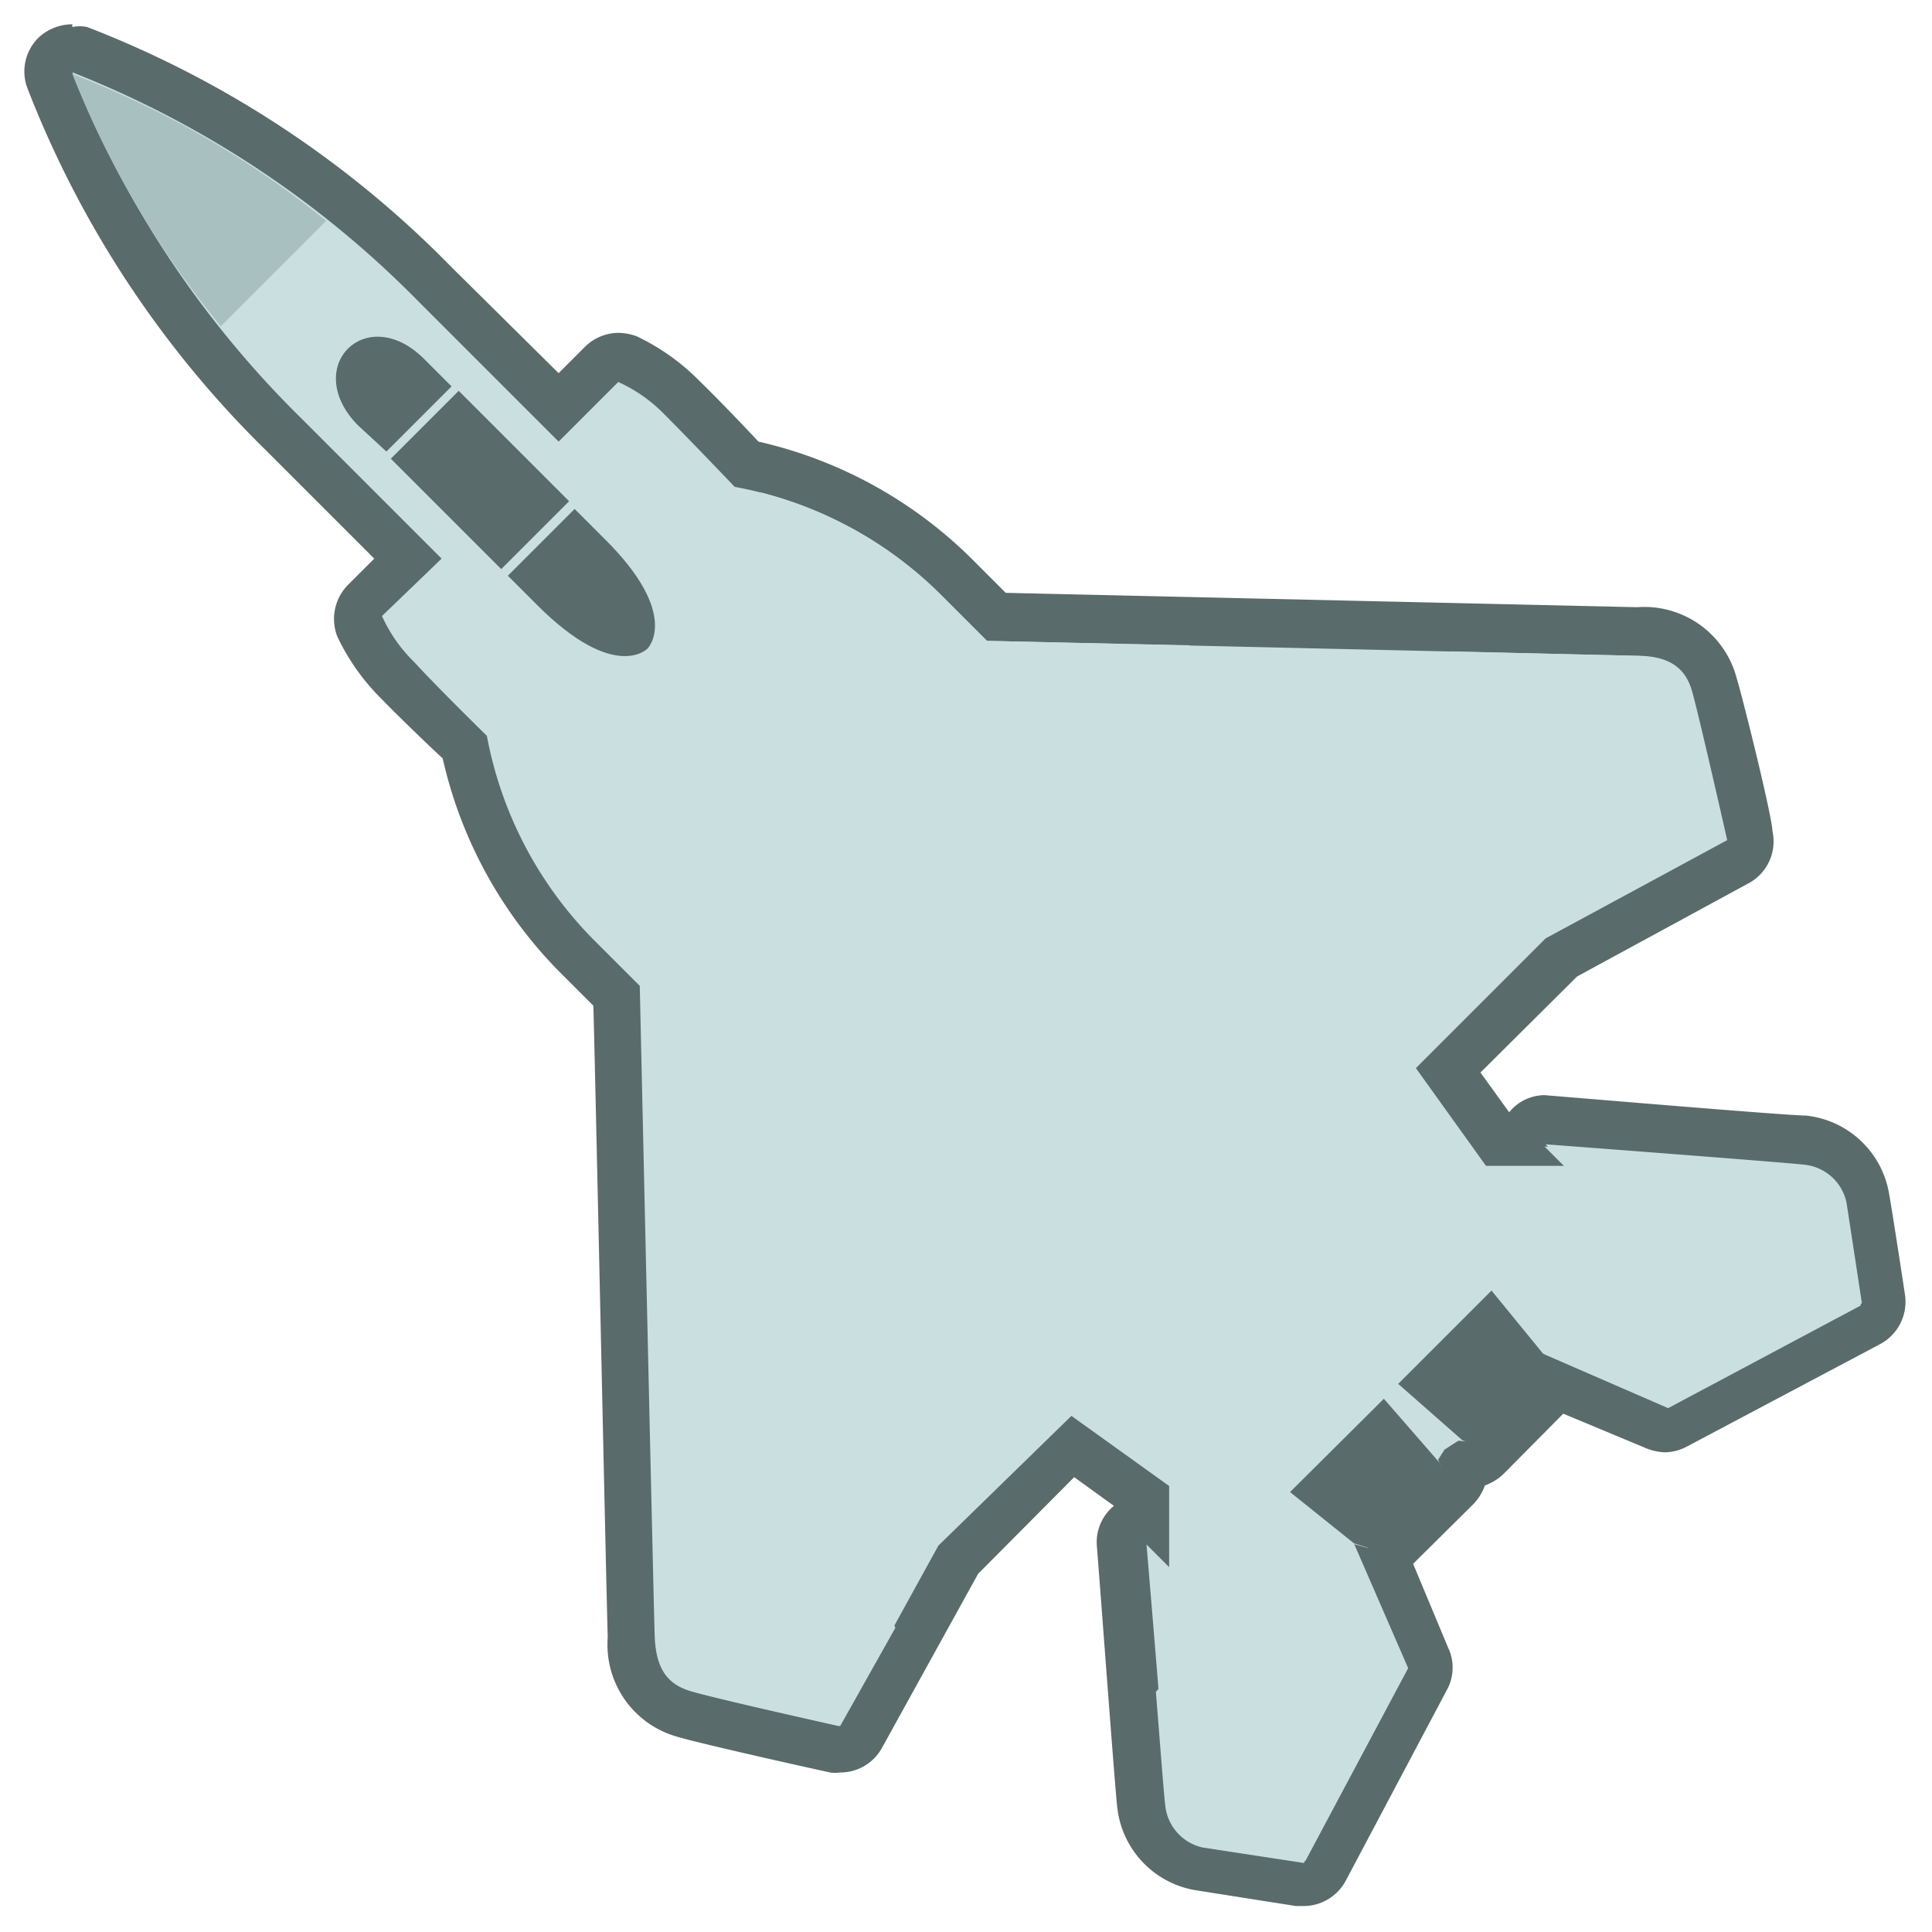 <svg id="Layer_1" data-name="Layer 1" xmlns="http://www.w3.org/2000/svg" viewBox="0 0 35 35"><defs><style>.cls-1{fill:#cae0e0;}.cls-2{fill:#596b6a;}.cls-3{fill:#a8c1c0;}</style></defs><title>baz</title><path class="cls-1" d="M23.55,34.12l-1.84-.28a1.31,1.31,0,0,1-1-1.13c0-.33-.33-4.27-.37-4.72a.43.43,0,0,1,.25-.42.32.32,0,0,1,.16,0v-.39l-1.3-.92-2,2L15.6,31.48a.44.44,0,0,1-.38.22h-.09c-.09,0-2.33-.52-2.74-.64a1.34,1.34,0,0,1-1-1.4c0-.55-.23-10.19-.26-11.61l-.75-.76a7.64,7.64,0,0,1-2-3.76c-.24-.23-.87-.83-1.21-1.17a3.26,3.26,0,0,1-.68-1,.41.41,0,0,1,.09-.46l.78-.78L5.14,7.88A18.28,18.28,0,0,1,.9,1.44.41.41,0,0,1,1,1,.44.44,0,0,1,1.31.87a.31.31,0,0,1,.13,0A18.28,18.28,0,0,1,7.88,5.14l2.24,2.25.78-.78a.43.43,0,0,1,.3-.13.35.35,0,0,1,.17,0,3.28,3.28,0,0,1,1,.68c.34.34.94,1,1.17,1.21a7.74,7.74,0,0,1,3.77,2l.75.75,11.61.26a1.33,1.33,0,0,1,1.4,1c.12.41.62,2.65.64,2.74a.43.43,0,0,1-.22.47l-3.21,1.77-2,2,.92,1.3h.39a.32.32,0,0,1,0-.16A.43.43,0,0,1,28,20.3h0c.45,0,4.39.33,4.72.37a1.31,1.31,0,0,1,1.13,1l.28,1.84a.42.42,0,0,1-.22.44l-3.49,1.86a.38.38,0,0,1-.21,0,.45.45,0,0,1-.16,0l-1.78-.74L27,26.43a.44.44,0,0,1-.31.13l-.11,0a.43.43,0,0,1-.11.42l-1.3,1.3L25.87,30a.44.44,0,0,1,0,.37L24,33.9a.43.43,0,0,1-.38.23Z"/><path class="cls-2" d="M1.31,1.31A18.05,18.05,0,0,1,7.57,5.45L10.12,8,11.2,6.92a2.74,2.74,0,0,1,.84.59c.43.43,1.27,1.31,1.27,1.31A7.1,7.1,0,0,1,17,10.73l.88.88,11.77.27c.59,0,.88.22,1,.63s.64,2.71.64,2.71L28,17l-2.35,2.35,1.27,1.77h1.45L28,20.73s4.37.33,4.69.37a.87.87,0,0,1,.76.68c.06.38.28,1.83.28,1.83L30.2,25.47l-2.3-1,.08.29-1.33,1.32-.2-.08-.25.16-.16.25.08.2L24.8,28l-.29-.08,1,2.3-1.86,3.49-1.83-.28a.87.87,0,0,1-.68-.76c0-.32-.37-4.69-.37-4.69l.41.41V26.92l-1.77-1.27L17,28l-1.8,3.27s-2.3-.51-2.71-.64-.61-.41-.63-1-.27-11.77-.27-11.77L10.73,17a7.1,7.1,0,0,1-1.91-3.67S7.94,12.47,7.51,12a2.74,2.74,0,0,1-.59-.84L8,10.12,5.45,7.57A18.05,18.05,0,0,1,1.31,1.31m0-.87A.9.9,0,0,0,.69.69a.86.86,0,0,0-.2.89,18.59,18.59,0,0,0,4.35,6.6l1.94,1.94-.47.47a.88.88,0,0,0-.2.94,4,4,0,0,0,.79,1.12c.3.31.83.82,1.12,1.09a8,8,0,0,0,2.1,3.85l.63.63c.05,1.93.24,10.9.26,11.44a1.73,1.73,0,0,0,1.25,1.8c.43.13,2.54.6,2.78.65a.55.55,0,0,0,.18,0,.86.86,0,0,0,.76-.45l1.74-3.15,1.74-1.75.72.52a.85.85,0,0,0-.31.72c.06.74.33,4.41.37,4.74a1.71,1.71,0,0,0,1.4,1.5l1.84.29h.13a.87.87,0,0,0,.77-.46l1.85-3.49a.84.84,0,0,0,0-.74l-.63-1.51,1.1-1.09a.94.94,0,0,0,.2-.33.94.94,0,0,0,.33-.2l1.09-1.1,1.51.63a1,1,0,0,0,.33.07.87.87,0,0,0,.41-.11l3.49-1.85a.87.87,0,0,0,.45-.9s-.22-1.45-.29-1.84a1.71,1.71,0,0,0-1.5-1.4c-.33,0-4-.31-4.74-.37H28a.83.83,0,0,0-.66.31l-.52-.72,1.75-1.74L31.68,16a.86.86,0,0,0,.43-.94c0-.24-.52-2.35-.65-2.78A1.73,1.73,0,0,0,29.66,11l-11.44-.26-.63-.63A8,8,0,0,0,13.74,8c-.27-.29-.78-.82-1.09-1.12a4,4,0,0,0-1.12-.79,1,1,0,0,0-.33-.06.87.87,0,0,0-.61.26l-.47.47L8.18,4.84A18.59,18.59,0,0,0,1.58.49a.65.65,0,0,0-.27,0Z"/><path class="cls-1" d="M17,10.73a7.13,7.13,0,0,0-3.22-1.81c.23,1.46.45,3.45.08,4S11.63,15,10.19,16.36a6.14,6.14,0,0,0,.54.62l.88.88s.25,11.18.27,11.77.22.88.63,1,2.71.64,2.71.64l1-1.78a5,5,0,0,1-.32-2.43c.28-2.08,2.65-2.9,3.83-4.08s2.17-5.35,2.29-8.49a8.56,8.56,0,0,0-.47-2.8l-3.67-.08Z"/><path class="cls-1" d="M30.63,12.51c-.12-.41-.41-.61-1-.63l-3.37-.08a2.76,2.76,0,0,0,0,.81A6.48,6.48,0,0,0,28.12,16c.14.11.42.3.74.51l2.41-1.33S30.76,12.92,30.63,12.51Z"/><path class="cls-1" d="M26.65,26.12,28,24.8l-.08-.29,2.3,1,3.49-1.86s-.22-1.45-.28-1.83a.87.87,0,0,0-.76-.68c-.32,0-4.69-.37-4.69-.37l.41.41H26.92l-.42-.58a5.93,5.93,0,0,0-1.56,1.69c-.61,1.18-.25,3.18-1,4.36a32.79,32.79,0,0,1-3,4c.08,1,.15,1.92.17,2.06a.87.87,0,0,0,.68.76l1.83.28,1.86-3.49-1-2.3.29.08,1.32-1.33-.08-.2.16-.25.25-.16Z"/><polygon class="cls-2" points="26.08 26.5 26.16 26.7 24.82 28.05 24.53 27.96 23.37 27.03 25.07 25.34 26.08 26.5"/><polygon class="cls-2" points="26.49 26.09 26.7 26.17 28.04 24.82 27.96 24.53 27.02 23.38 25.33 25.07 26.49 26.09"/><path class="cls-2" d="M8.18,7l-.47-.47C7.2,6,6.63,6,6.31,6.31s-.33.89.18,1.4L7,8.18Z"/><path class="cls-2" d="M9.2,10.43l.53.53c1.41,1.41,2,.79,2,.79s.62-.61-.79-2l-.53-.53Z"/><path class="cls-2" d="M10.31,9.08l-2-2L7.08,8.31l2,2Z"/><path class="cls-3" d="M5.91,4a17.11,17.11,0,0,0-4.6-2.66A17.11,17.11,0,0,0,4,5.91Z"/></svg>